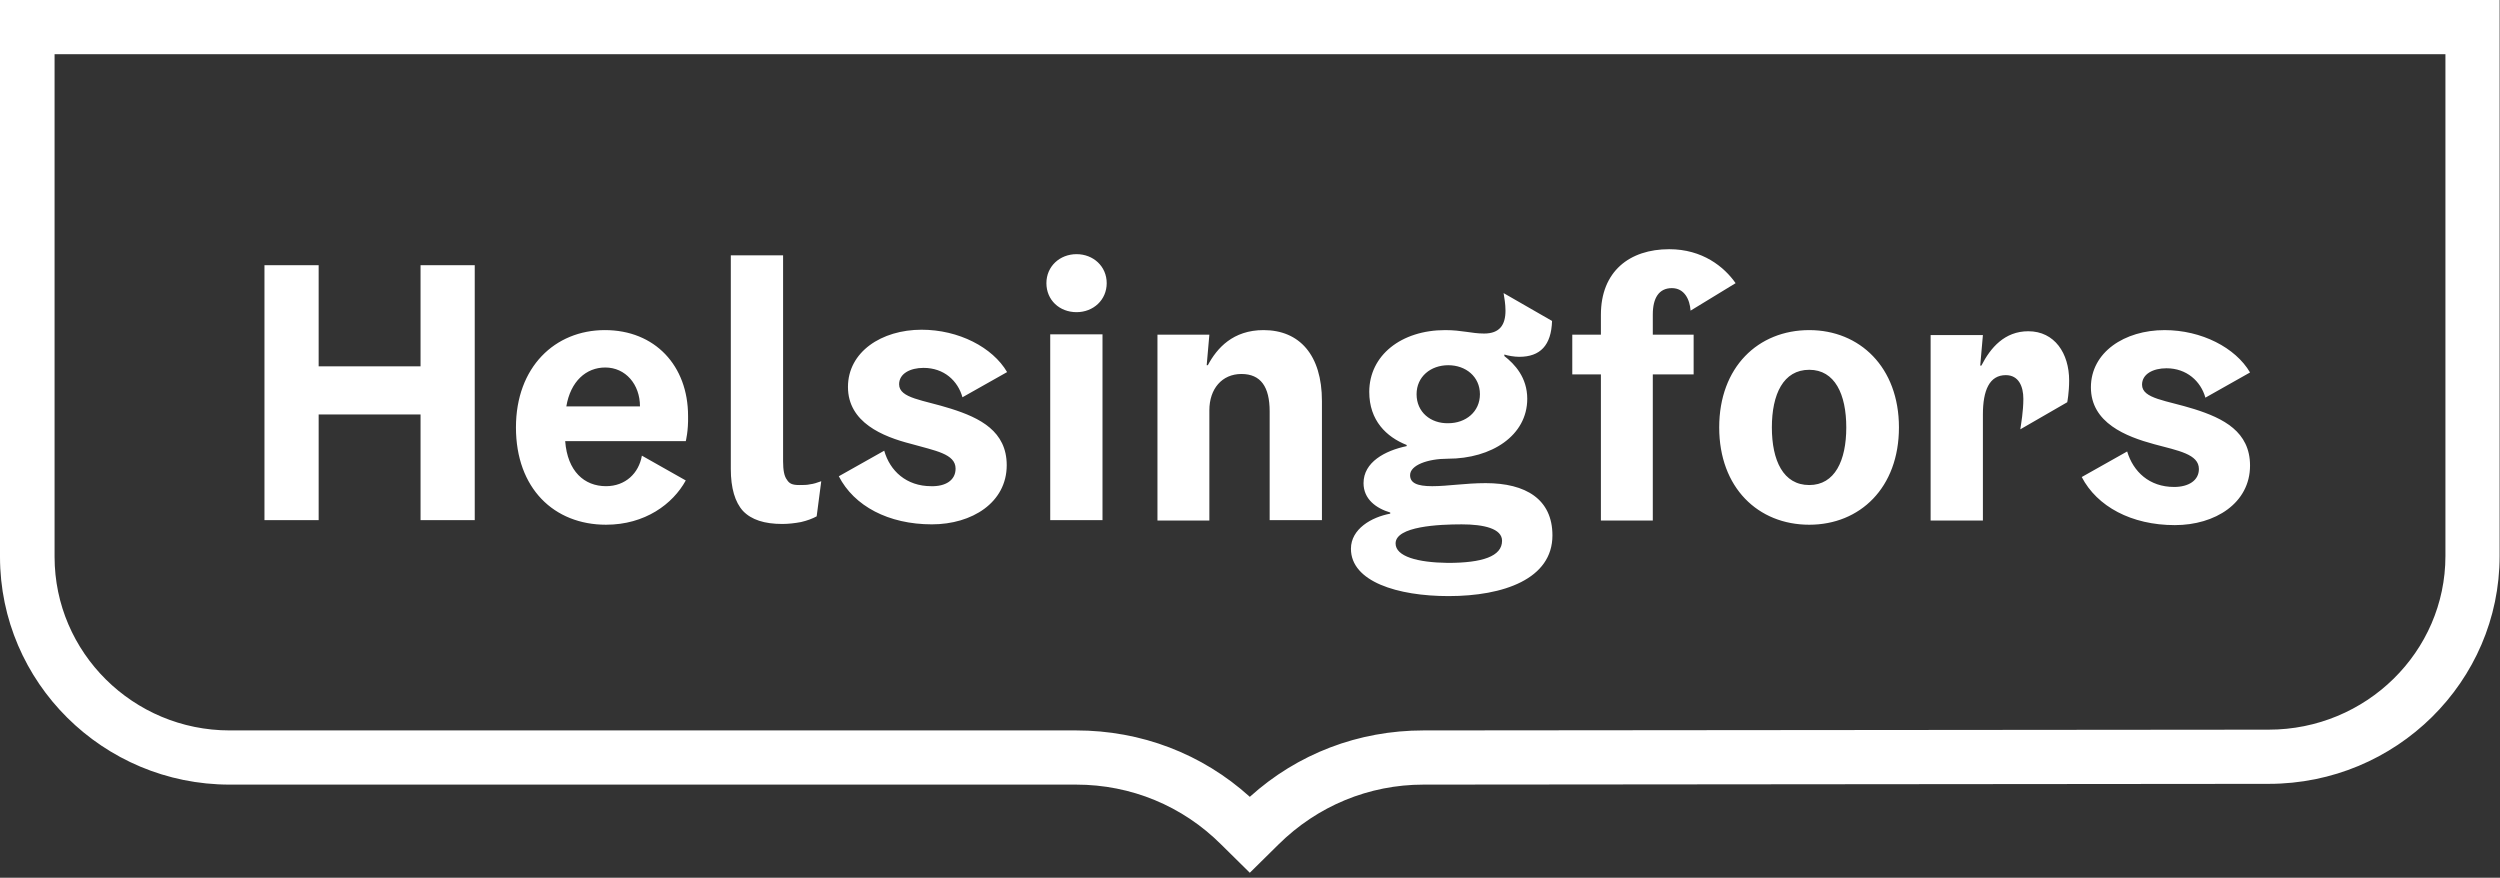 <svg id="helsinki-logo" xmlns="http://www.w3.org/2000/svg" viewBox="0 0 655.1 230"><rect x="0" y="0" width="655.1" height="230" fill="#333333" stroke="none"/><style>.st0{fill:#fff}</style><path class="st0" d="M335 221.3c10.2-10.1 23.7-15.7 38-15.7l221.5-.2c33.4 0 60.5-26.8 60.5-59.7V0H0v145.9c0 32.9 27 59.7 60.2 59.7H282c14.4 0 27.9 5.6 38 15.7l7.5 7.4 7.5-7.4zM640.8 14.2v131.5c0 25.1-20.8 45.5-46.3 45.5l-221.5.2c-17 0-33 6.1-45.5 17.4-12.5-11.3-28.5-17.4-45.5-17.4H60.2c-25.3 0-45.9-20.4-45.9-45.5V14.2h626.5z"/><path class="st0" d="M358.8 102.7c0 7.5 4.5 11.8 9.8 13.9v.3c-5.7 1.2-11.3 4.2-11.3 9.7 0 4.2 3.3 6.6 7 7.7v.3c-4.9.9-10.3 4-10.3 9.2 0 8.6 12.2 12.4 25.6 12.4 14.4 0 27.2-4.5 27.2-15.9 0-9.5-7-13.7-17.5-13.7-5.3 0-9.9.8-14 .8s-5.8-.9-5.8-2.9c0-2.6 4.6-4.3 9.9-4.3 11.5 0 20.8-6.1 20.8-15.7 0-5.6-3.3-9.1-6-11.2v-.4c.9.3 2.6.6 3.9.6 5.5 0 8.4-3 8.6-9.4L394 76.8c.2 1.2.5 2.9.5 4.6 0 3.7-1.5 6-5.6 6-3.3 0-5.8-.9-10.2-.9-11.5 0-19.9 6.6-19.9 16.2m6.9 39.7c0-4.5 11.4-5 17.3-5 5.8 0 10.6 1.1 10.6 4.3 0 4.1-5.2 5.8-14.2 5.8-8-.1-13.7-1.7-13.7-5.1m5.5-39.1c0-4.6 3.7-7.6 8.3-7.6 4.6 0 8.3 3 8.3 7.6s-3.7 7.6-8.3 7.6c-4.6.1-8.3-2.9-8.3-7.6m66.9-27.8c3.3 0 4.7 3 4.9 5.9l11.8-7.2c-3-4.3-8.7-8.9-17.4-8.9-10.4 0-17.9 5.8-17.9 17.2v5.2H412v10.4h7.5v38.3h13.6V98.1h10.7V87.7h-10.7v-5.3c0-4.3 1.6-6.9 5-6.9m36 62c13.3 0 23.5-9.7 23.5-25.5s-10.3-25.5-23.5-25.5c-13.4 0-23.6 9.7-23.6 25.5s10.2 25.5 23.6 25.5m-9.8-25.5c0-8.7 3-15.1 9.8-15.1 6.7 0 9.7 6.4 9.7 15.1s-3 15.1-9.7 15.1c-6.8 0-9.8-6.4-9.8-15.1m41.6 24.4h13.7v-27.8c0-6.3 1.7-10.3 6-10.3 3.4 0 4.6 3 4.6 6.2 0 3.3-.6 6.6-.8 8l12.3-7.1s.5-2.5.5-5.7c0-7.1-3.8-12.9-10.7-12.9-6.2 0-9.9 4.3-12.3 9h-.3l.7-8h-13.7v48.6zm63.8-8.8c-6.5 0-10.7-4-12.3-9.3l-11.9 6.7c4 7.7 13 12.6 24.4 12.6 10.6 0 19.7-5.8 19.7-15.6 0-8.9-7-12.4-14.6-14.8-7.3-2.3-13.7-2.7-13.7-6.4 0-2.8 2.9-4.3 6.4-4.3 5.3 0 9 3.4 10.2 7.7l11.7-6.6c-3.8-6.5-12.7-11.1-22.4-11.1-10.5 0-19.3 5.8-19.3 15 0 9.3 9.2 12.9 16.6 14.9 6.3 1.7 11.7 2.6 11.7 6.5 0 3-2.7 4.7-6.5 4.7M346.4 105.1c0-12.1-5.9-18.6-15.3-18.6-8 0-12.2 4.7-14.6 9.2h-.3l.7-8h-13.6v48.7h13.6v-28.9c0-5.6 3.3-9.5 8.4-9.5 5.1 0 7.4 3.4 7.4 9.8v28.5h13.7v-31.2zM290 74.2c0 4.4-3.5 7.6-7.9 7.6-4.5 0-7.9-3.2-7.9-7.6 0-4.4 3.5-7.6 7.9-7.6s7.9 3.2 7.9 7.6m-14.8 62.1h13.7V87.6h-13.7v48.7zm-24.8-13.5c0-3.9-5.4-4.7-11.7-6.5-7.4-1.9-16.5-5.6-16.5-14.9 0-9.2 8.8-15 19.3-15 9.7 0 18.6 4.6 22.4 11.1l-11.7 6.6c-1.2-4.3-4.8-7.7-10.2-7.7-3.5 0-6.4 1.5-6.4 4.3 0 3.7 6.4 4.1 13.6 6.4 7.6 2.4 14.6 5.9 14.6 14.8 0 9.8-9.1 15.5-19.6 15.5-11.4 0-20.4-4.8-24.4-12.6l11.9-6.7c1.5 5.3 5.8 9.3 12.3 9.3 3.7.1 6.4-1.5 6.4-4.6m-45.2-55.9h-13.7v56c0 5 1.1 8.7 3.2 11 2.2 2.3 5.6 3.4 10.3 3.4 1.6 0 3.3-.2 4.9-.5 1.7-.4 3-.9 4.1-1.5l1.2-9.2c-1.1.4-2 .7-2.9.8-.8.2-1.8.2-2.9.2-1.8 0-2.6-.4-3.2-1.4-.7-.9-1-2.5-1-4.8v-54zm-46.6 29.4c-5 0-9.1 3.6-10.2 10.2h19.3c0-5.8-3.8-10.2-9.1-10.2m21.1 19.3h-31.6c.6 7.9 5 11.8 10.7 11.8 5.1 0 8.6-3.4 9.4-8l11.5 6.5c-3.4 6.2-10.7 11.6-20.9 11.6-13.6 0-23.6-9.5-23.6-25.5 0-15.8 10.2-25.5 23.3-25.5 13.1 0 21.8 9.3 21.8 22.5.1 3.9-.6 6.6-.6 6.6m-69.5 20.7h14.2V69.5h-14.2V96H83.5V69.5H69.3v66.8h14.2v-27.7h26.7v27.7z"/></svg>